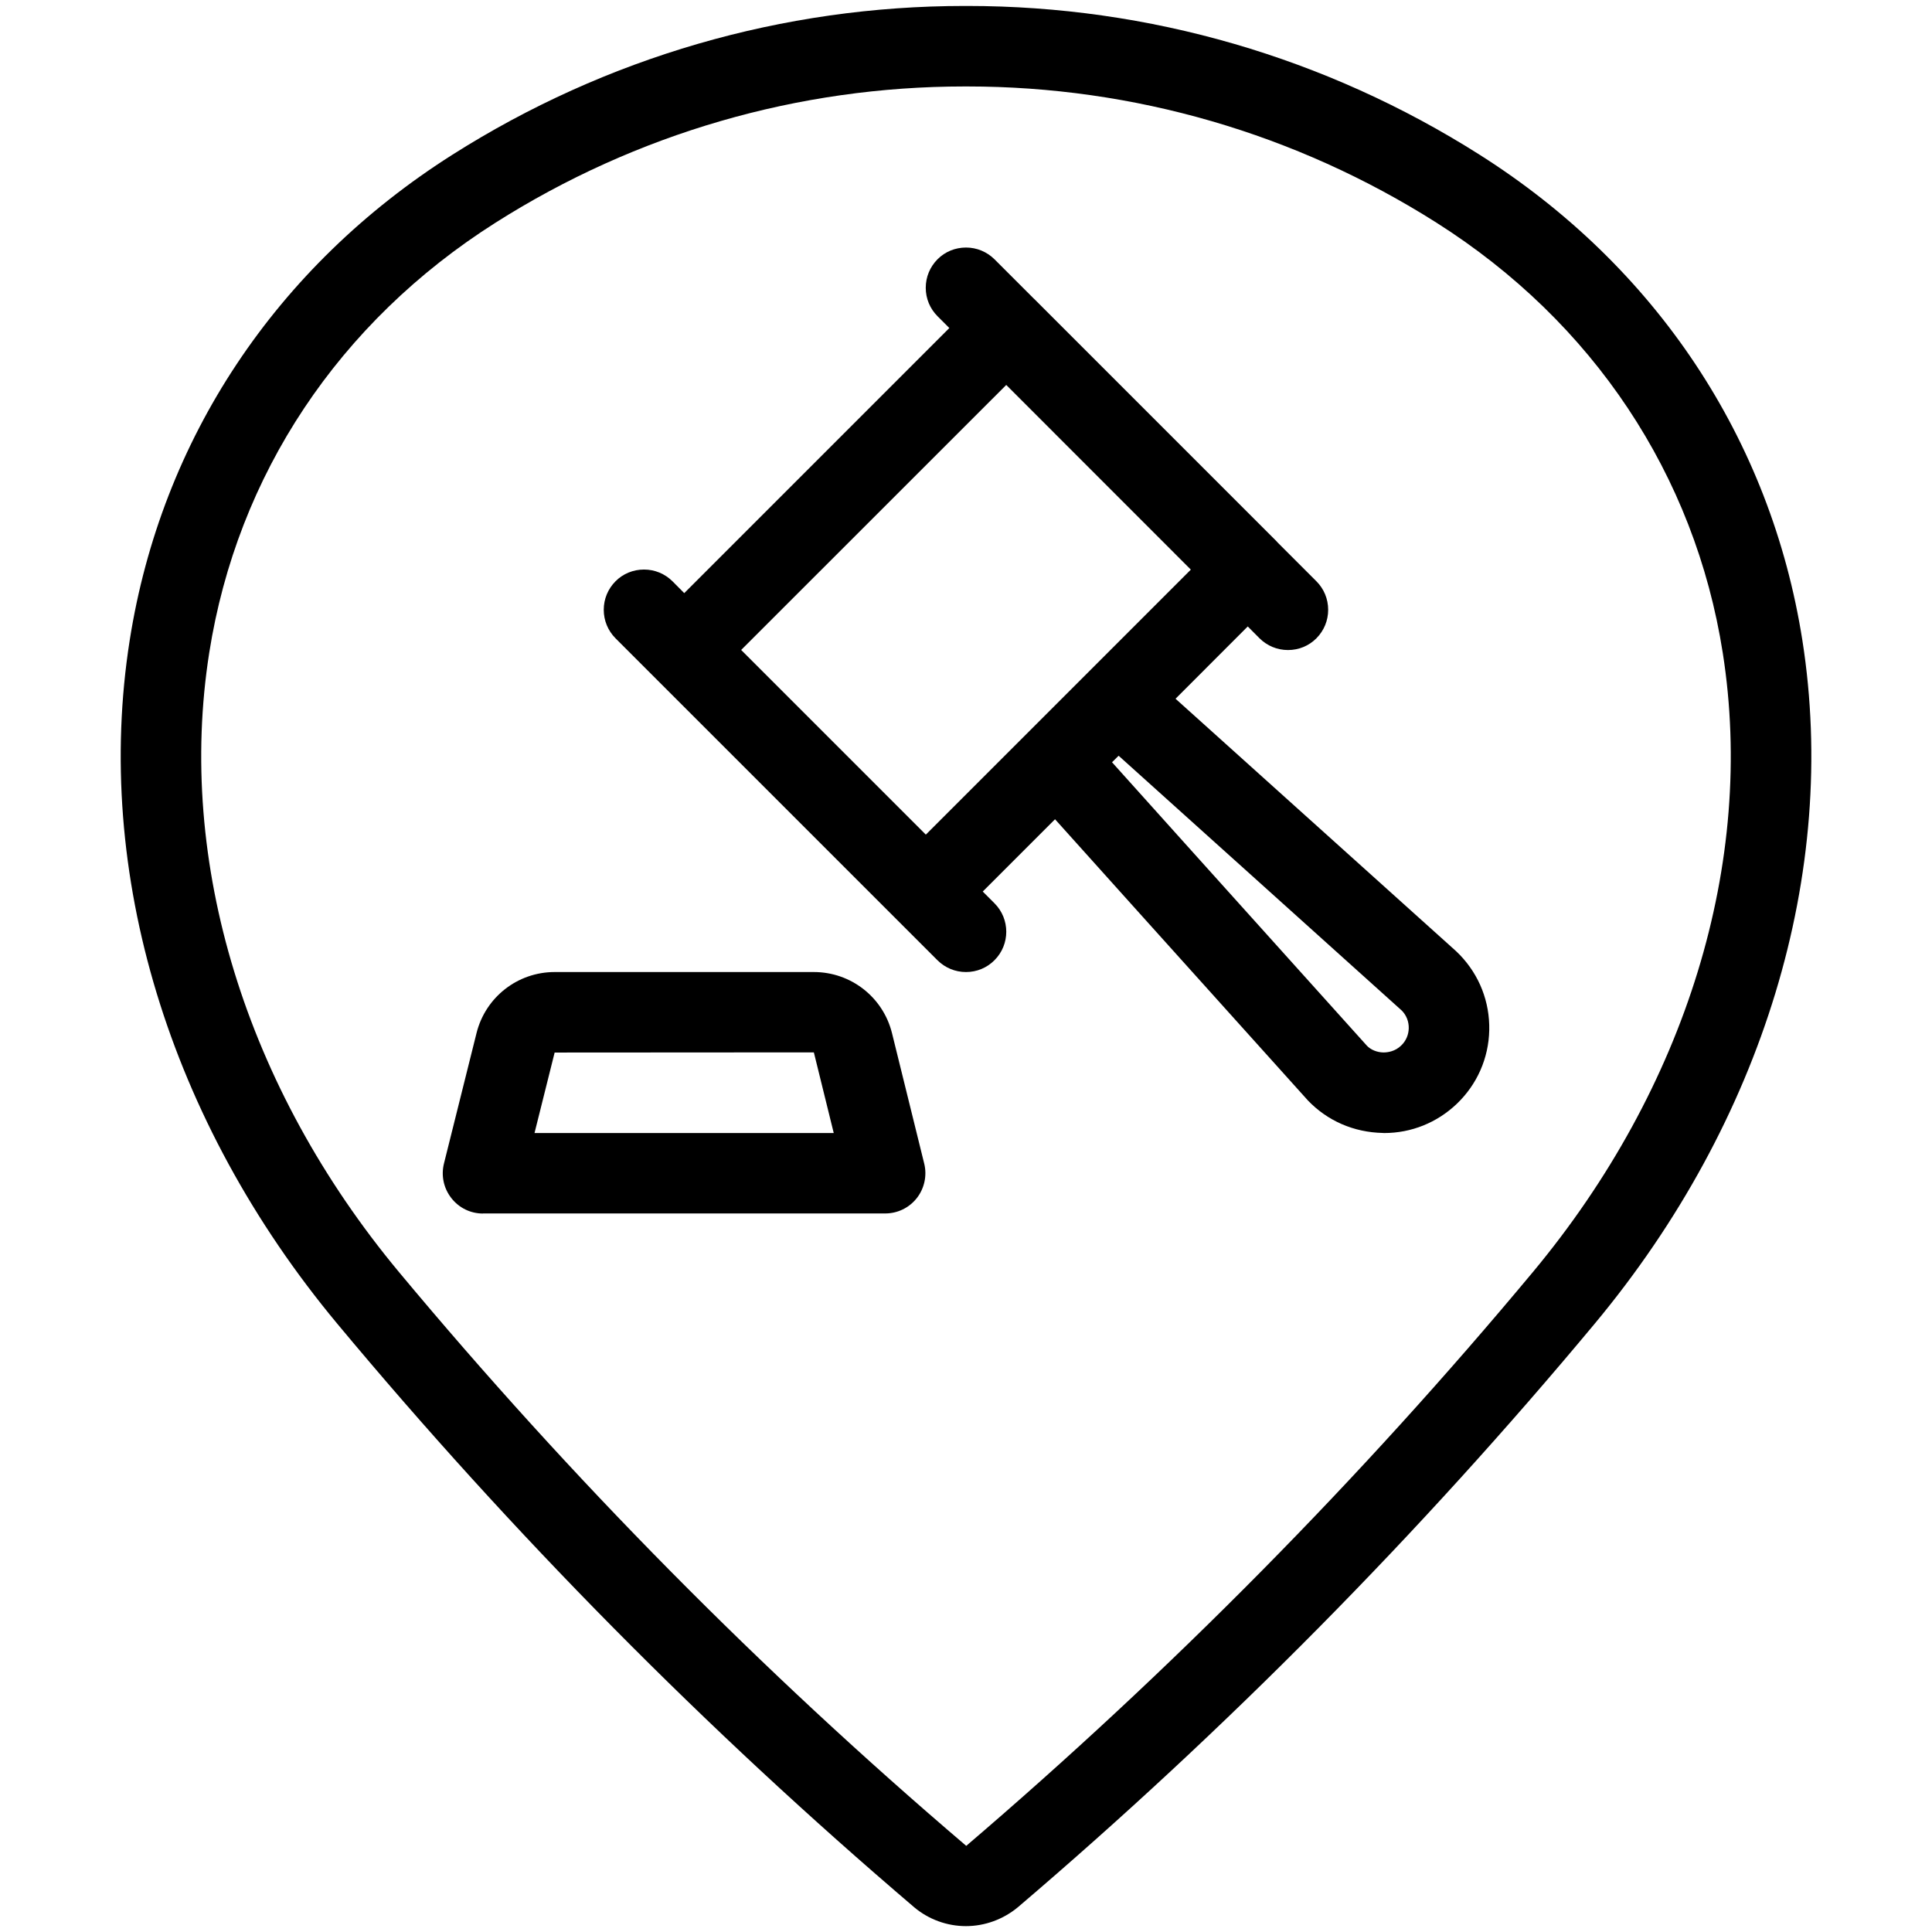 <?xml version="1.0" encoding="utf-8"?>
<!-- Generator: Adobe Illustrator 22.1.0, SVG Export Plug-In . SVG Version: 6.00 Build 0)  -->
<svg version="1.1" id="Layer_1" xmlns="http://www.w3.org/2000/svg" xmlns:xlink="http://www.w3.org/1999/xlink" x="0px" y="0px"
	 viewBox="0 0 24 24" style="enable-background:new 0 0 24 24;" xml:space="preserve">
<g>
	<title>style-three-pin-judge</title>
	<path d="M11.999,23.927c-0.234,0-0.462-0.083-0.641-0.233c-2.586-2.204-4.998-4.644-7.169-7.251
		c-2.091-2.513-3.031-5.607-2.578-8.488c0.393-2.5,1.817-4.643,4.009-6.033c1.906-1.209,4.106-1.848,6.363-1.848h0.034
		c2.257,0,4.457,0.639,6.363,1.848c2.193,1.39,3.617,3.533,4.01,6.034c0.452,2.881-0.488,5.973-2.578,8.485
		c-2.171,2.608-4.582,5.047-7.166,7.25C12.463,23.843,12.234,23.927,11.999,23.927z M11.983,1.074c-2.067,0-4.082,0.585-5.827,1.692
		C4.21,4,2.947,5.897,2.599,8.11c-0.408,2.597,0.451,5.401,2.358,7.693c2.136,2.565,4.506,4.963,7.046,7.127
		c2.534-2.166,4.904-4.564,7.039-7.128c1.907-2.291,2.767-5.094,2.359-7.69C21.054,5.898,19.79,4,17.844,2.766
		c-1.746-1.107-3.761-1.692-5.828-1.692c-0.002,0-0.023,0-0.026,0C11.988,1.074,11.985,1.074,11.983,1.074z"/>
	<path d="M17.177,14.074c-0.362-0.008-0.687-0.151-0.929-0.403c-1.865-2.072-2.735-3.041-3.142-3.494l-0.898,0.898l0.146,0.146
		c0.195,0.195,0.195,0.512,0,0.707c-0.094,0.095-0.22,0.147-0.354,0.147s-0.259-0.052-0.354-0.146l-4-4
		C7.552,7.834,7.5,7.709,7.5,7.575s0.052-0.259,0.146-0.354S7.867,7.075,8,7.075c0.134,0,0.259,0.052,0.354,0.146L8.5,7.368
		l3.293-3.293l-0.146-0.146C11.552,3.834,11.5,3.709,11.5,3.575s0.052-0.259,0.146-0.354S11.867,3.075,12,3.075
		s0.259,0.052,0.354,0.146l0.484,0.484c0.006,0.005,0.011,0.01,0.016,0.015l3,3c0.006,0.006,0.011,0.012,0.017,0.019l0.482,0.482
		c0.094,0.094,0.146,0.22,0.146,0.354s-0.052,0.259-0.146,0.354S16.133,8.075,16,8.075c-0.134,0-0.259-0.052-0.354-0.146L15.5,7.782
		L14.603,8.68c0.446,0.402,1.407,1.267,3.482,3.133l0.049,0.048c0.245,0.255,0.373,0.586,0.366,0.935s-0.151,0.675-0.403,0.916
		c-0.245,0.234-0.565,0.363-0.903,0.363C17.191,14.074,17.178,14.074,17.177,14.074z M13.814,9.469
		c0.387,0.431,1.249,1.391,3.167,3.522c0.047,0.049,0.124,0.082,0.205,0.083c0.058,0,0.146-0.015,0.219-0.085
		c0.06-0.057,0.093-0.133,0.095-0.215c0.002-0.082-0.028-0.16-0.085-0.219c0,0-3.478-3.13-3.519-3.167L13.814,9.469z M11.501,10.368
		l3.292-3.292L12.5,4.782L9.207,8.074L11.501,10.368z"/>
	<path d="M6,15.075c-0.155,0-0.299-0.07-0.394-0.193c-0.095-0.122-0.128-0.278-0.091-0.428l0.405-1.622
		c0.112-0.446,0.511-0.757,0.97-0.757h3.22c0.459,0,0.858,0.311,0.97,0.756l0.401,1.624c0.037,0.148,0.002,0.308-0.092,0.428
		c-0.095,0.121-0.239,0.191-0.393,0.191H6z M10.357,14.075l-0.247-1.002l-3.22,0.002l-0.25,1H10.357z"/>
</g>
</svg>
